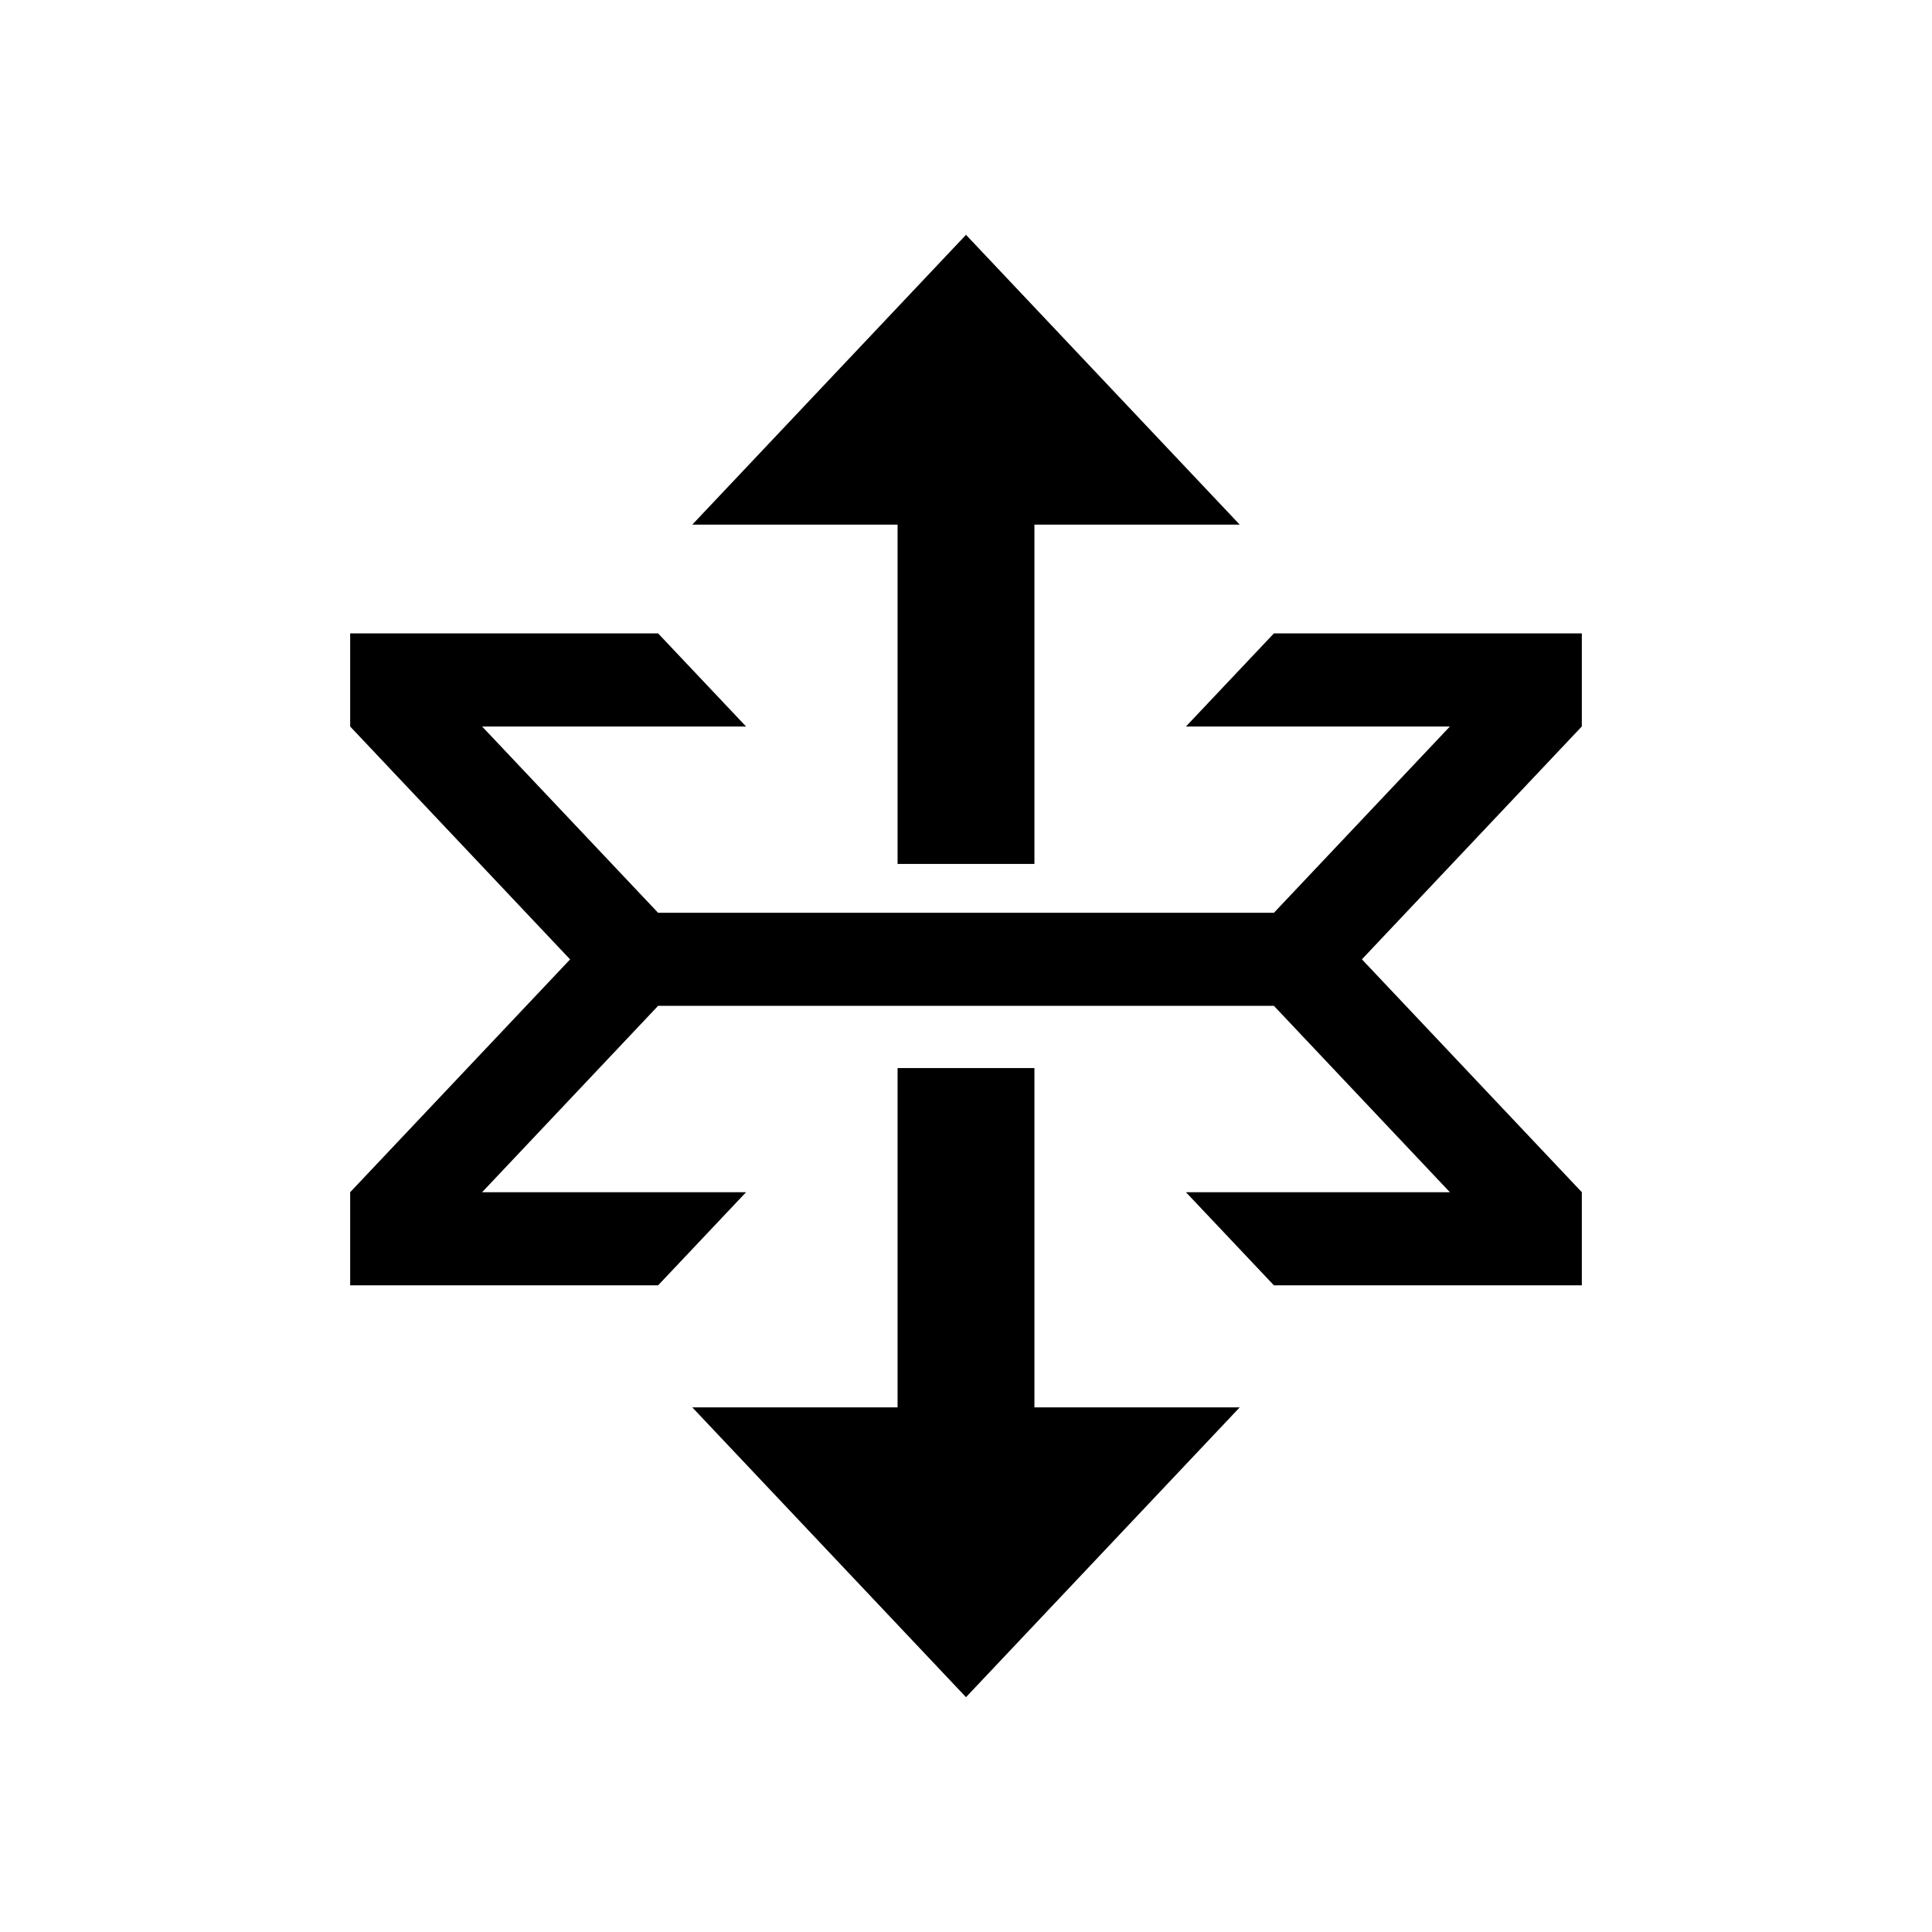 <svg viewBox="0 0 24 24" xmlns="http://www.w3.org/2000/svg"><path d="M15.825 7.868l-1.093 1.157h3.279l-2.186 2.314h-7.65L5.989 9.025h3.279L8.175 7.868H4.35v1.157l2.732 2.893L4.35 14.81v1.157h3.825l1.093-1.157H5.989l2.186-2.315h7.65l2.186 2.315h-3.279l1.093 1.157h3.825V14.81l-2.732-2.893 2.732-2.893V7.868z"/><path d="M11.15 6.517v4.215h1.7V6.517h2.55l-3.4-3.6-3.4 3.6zm1.7 10.966v-4.215h-1.7v4.215H8.6l3.4 3.6 3.4-3.6z"/></svg>